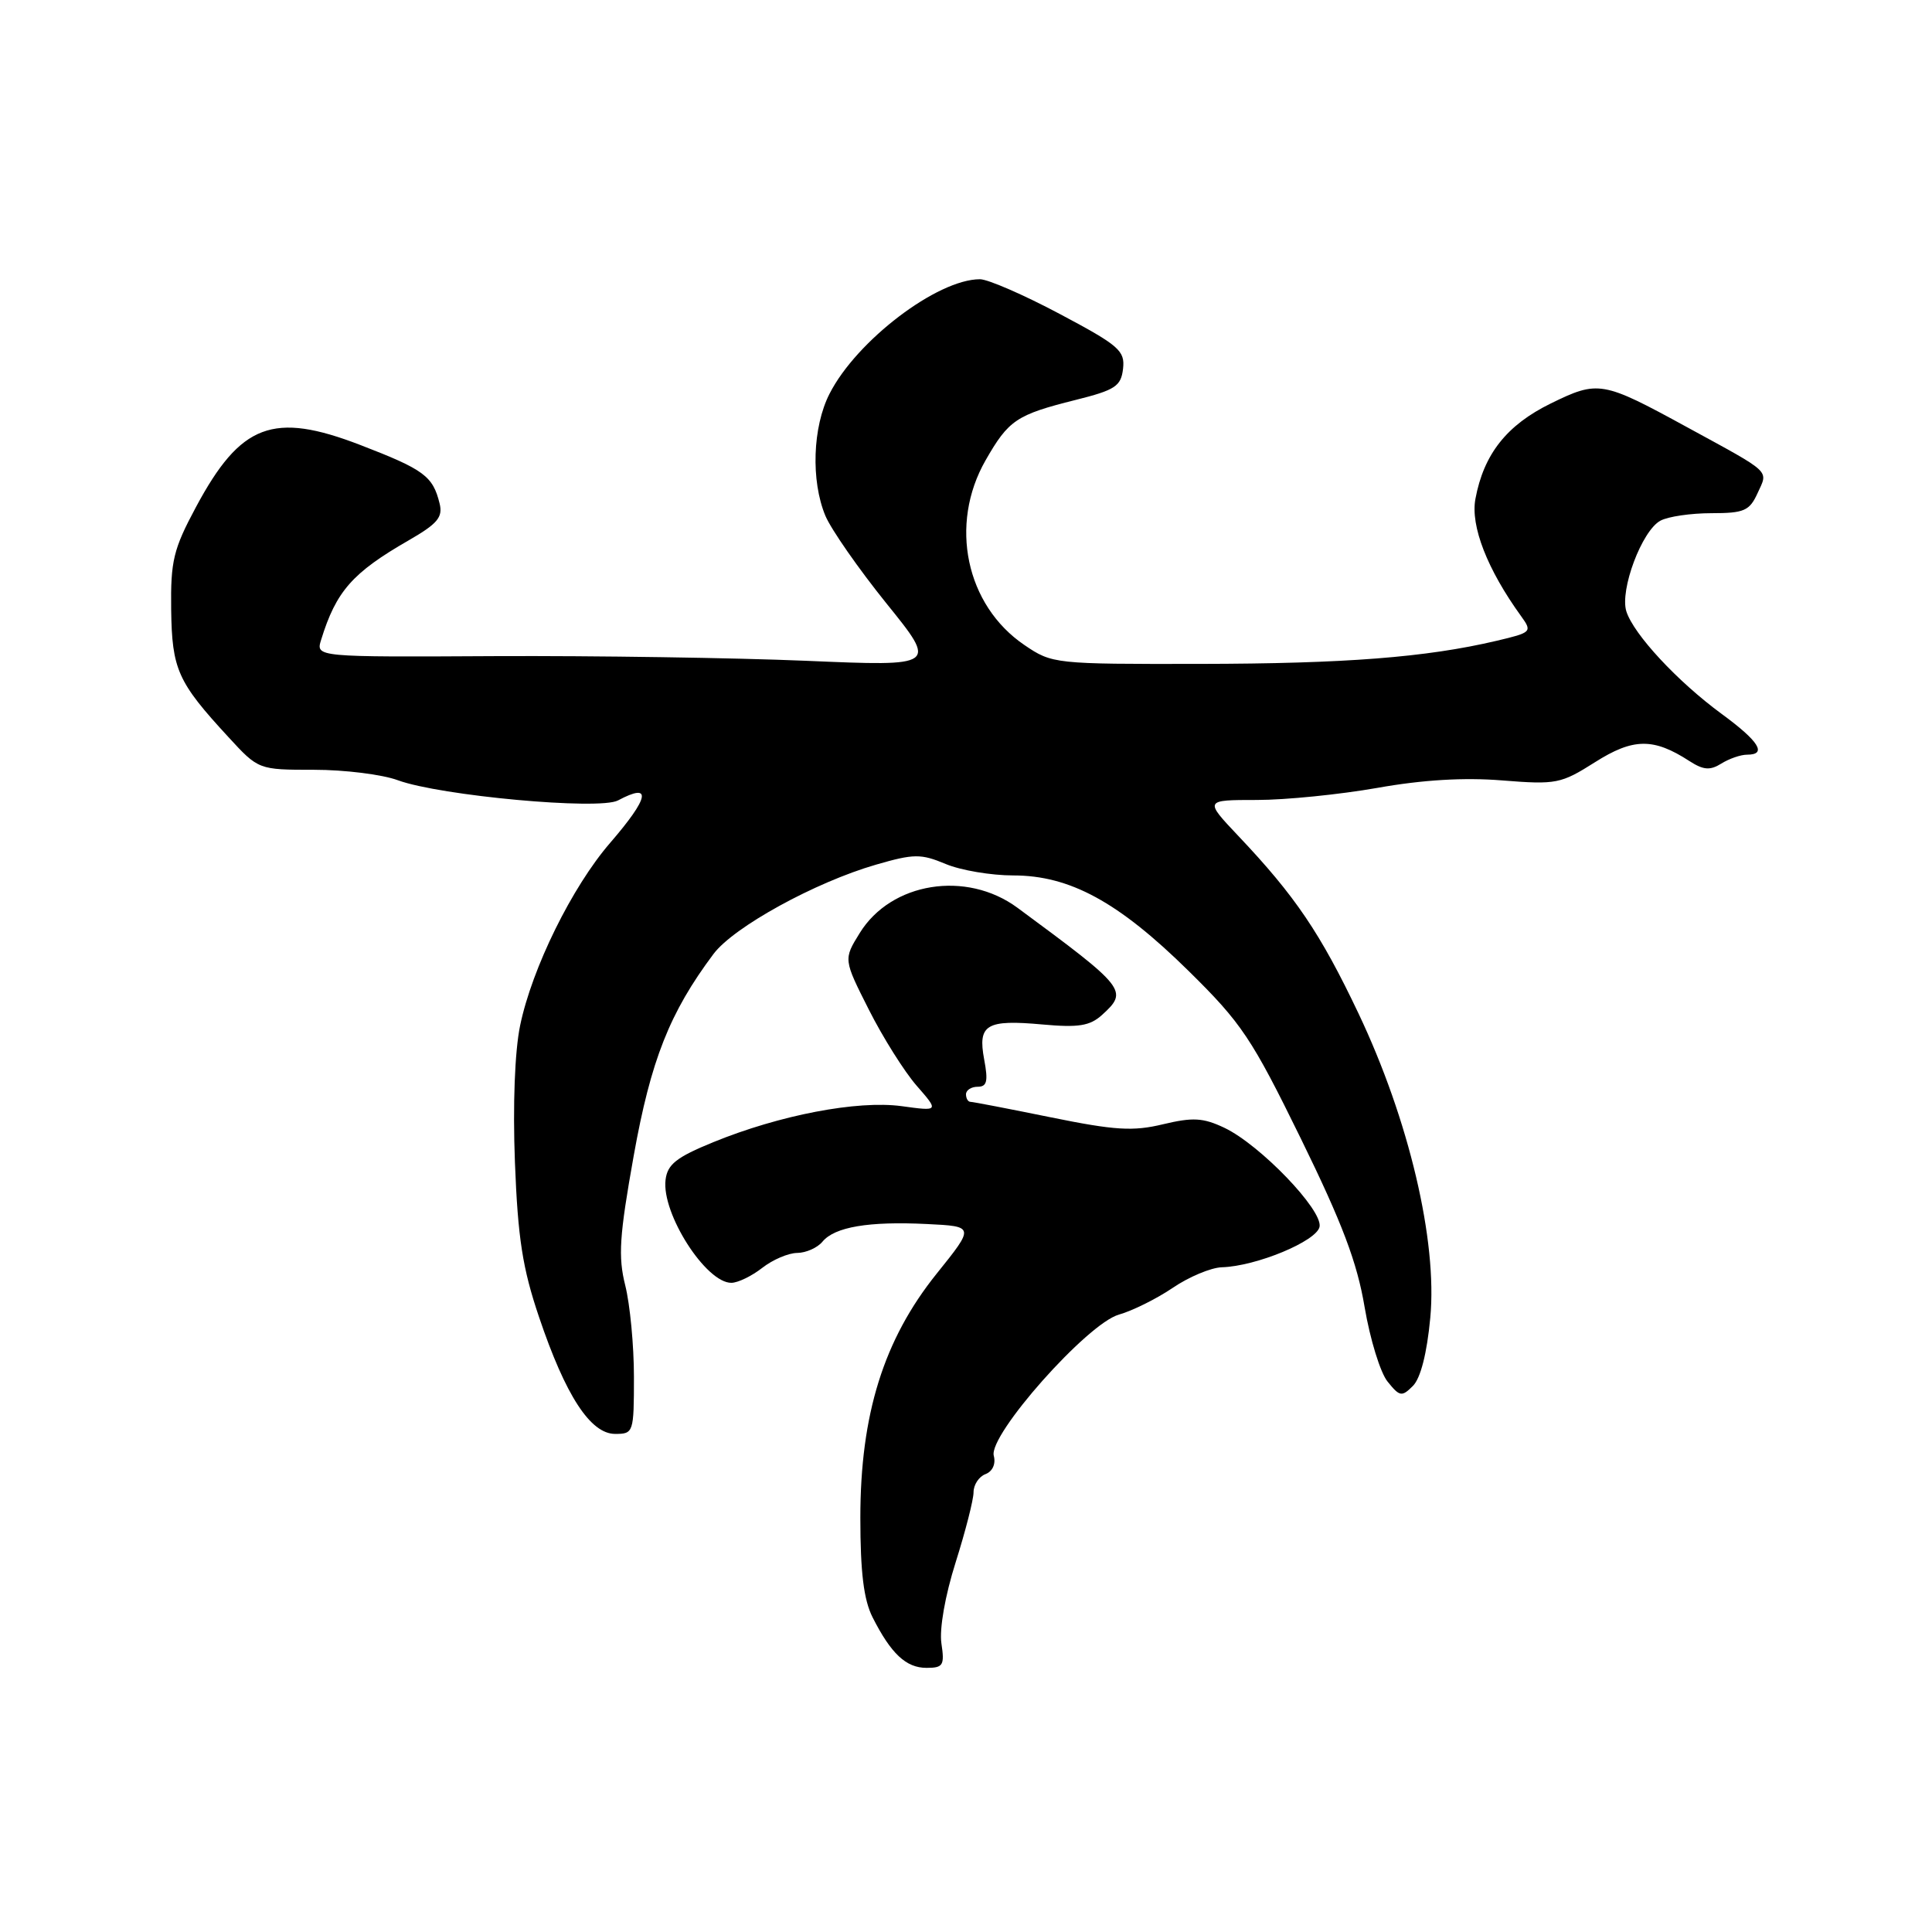 <?xml version="1.0" encoding="UTF-8" standalone="no"?>
<!DOCTYPE svg PUBLIC "-//W3C//DTD SVG 1.1//EN" "http://www.w3.org/Graphics/SVG/1.1/DTD/svg11.dtd" >
<svg xmlns="http://www.w3.org/2000/svg" xmlns:xlink="http://www.w3.org/1999/xlink" version="1.1" viewBox="0 0 256 256">
 <g >
 <path fill="currentColor"
d=" M 124.74 217.75 C 124.46 215.83 125.23 211.43 126.63 207.01 C 127.93 202.89 129.00 198.72 129.00 197.73 C 129.00 196.74 129.71 195.66 130.58 195.33 C 131.52 194.97 131.97 193.98 131.68 192.89 C 130.96 190.15 144.09 175.35 148.27 174.19 C 150.04 173.69 153.25 172.10 155.39 170.65 C 157.53 169.19 160.45 167.97 161.89 167.92 C 166.46 167.79 174.47 164.46 174.85 162.55 C 175.28 160.33 166.95 151.68 162.24 149.44 C 159.41 148.10 158.06 148.03 154.11 148.97 C 150.13 149.93 147.74 149.78 139.28 148.06 C 133.73 146.93 128.92 146.00 128.59 146.00 C 128.27 146.00 128.00 145.55 128.00 145.00 C 128.00 144.45 128.70 144.00 129.55 144.00 C 130.78 144.00 130.95 143.27 130.41 140.39 C 129.54 135.75 130.67 135.07 138.15 135.75 C 142.91 136.18 144.41 135.94 146.02 134.49 C 149.54 131.29 149.25 130.93 134.80 120.27 C 128.04 115.30 118.08 116.89 113.92 123.63 C 111.76 127.12 111.76 127.12 115.13 133.79 C 116.98 137.46 119.83 141.99 121.46 143.86 C 124.42 147.25 124.42 147.25 119.46 146.57 C 113.61 145.78 103.31 147.75 94.50 151.35 C 89.63 153.34 88.44 154.28 88.19 156.33 C 87.64 160.79 93.56 170.03 96.92 169.98 C 97.79 169.97 99.62 169.08 101.00 168.00 C 102.38 166.92 104.46 166.03 105.63 166.02 C 106.80 166.01 108.31 165.34 108.98 164.53 C 110.60 162.57 115.11 161.81 122.83 162.19 C 129.15 162.50 129.15 162.50 124.11 168.77 C 117.10 177.50 114.00 187.40 114.00 201.10 C 114.00 208.34 114.45 211.98 115.62 214.30 C 118.07 219.14 120.06 221.00 122.77 221.00 C 124.97 221.00 125.18 220.67 124.74 217.75 Z  M 84.00 182.44 C 84.00 178.29 83.48 172.84 82.85 170.33 C 81.89 166.51 82.07 163.77 83.97 153.14 C 86.24 140.47 88.73 134.17 94.54 126.41 C 97.22 122.83 108.02 116.90 116.08 114.57 C 121.10 113.12 122.02 113.11 125.30 114.48 C 127.30 115.32 131.34 116.00 134.27 116.00 C 141.76 116.00 148.20 119.50 157.50 128.66 C 164.52 135.57 165.85 137.56 172.37 150.87 C 177.87 162.10 179.83 167.29 180.82 173.21 C 181.54 177.45 182.90 181.90 183.87 183.08 C 185.47 185.07 185.75 185.11 187.22 183.64 C 188.24 182.62 189.08 179.31 189.52 174.61 C 190.48 164.42 186.69 148.37 180.01 134.29 C 174.96 123.66 171.63 118.73 164.07 110.75 C 159.58 106.00 159.58 106.00 166.54 106.00 C 170.37 106.00 177.55 105.27 182.50 104.40 C 188.49 103.33 194.02 103.00 199.04 103.41 C 206.22 103.98 206.82 103.86 211.34 101.00 C 216.40 97.79 219.09 97.75 223.85 100.84 C 225.71 102.04 226.59 102.11 228.08 101.18 C 229.12 100.53 230.65 100.00 231.49 100.00 C 234.19 100.00 233.10 98.24 228.12 94.59 C 222.26 90.29 216.47 84.05 215.50 81.01 C 214.61 78.18 217.56 70.30 220.02 68.99 C 221.04 68.44 224.08 68.00 226.77 68.00 C 231.11 68.00 231.82 67.69 232.89 65.34 C 234.30 62.24 234.91 62.81 223.50 56.58 C 212.33 50.48 211.78 50.38 205.49 53.46 C 199.65 56.32 196.60 60.18 195.50 66.11 C 194.83 69.70 197.08 75.46 201.55 81.64 C 203.05 83.72 202.96 83.81 198.30 84.91 C 188.95 87.11 178.26 87.94 158.98 87.97 C 139.72 88.00 139.42 87.97 135.74 85.47 C 127.98 80.20 125.73 69.51 130.59 61.00 C 133.65 55.65 134.68 54.96 142.50 53.00 C 147.78 51.68 148.54 51.18 148.81 48.86 C 149.08 46.47 148.29 45.78 140.44 41.61 C 135.68 39.08 130.91 37.00 129.85 37.00 C 124.20 37.00 113.50 45.13 109.92 52.17 C 107.67 56.57 107.43 63.70 109.37 68.35 C 110.13 70.15 113.77 75.38 117.47 79.97 C 124.20 88.30 124.20 88.30 106.85 87.56 C 97.31 87.16 78.78 86.88 65.67 86.94 C 41.84 87.07 41.84 87.07 42.55 84.78 C 44.54 78.34 46.69 75.89 54.15 71.60 C 57.97 69.40 58.70 68.54 58.25 66.72 C 57.36 63.08 56.19 62.22 47.76 58.97 C 36.19 54.51 31.89 56.13 25.96 67.20 C 22.97 72.78 22.60 74.32 22.68 80.76 C 22.79 88.72 23.53 90.36 30.26 97.66 C 34.25 102.00 34.25 102.00 41.61 102.00 C 45.65 102.00 50.66 102.62 52.73 103.39 C 58.33 105.44 79.42 107.38 81.89 106.06 C 86.44 103.63 86.06 105.65 80.85 111.68 C 75.81 117.50 70.50 128.27 68.92 135.88 C 68.21 139.30 67.94 146.40 68.23 154.00 C 68.62 164.07 69.24 168.06 71.42 174.50 C 74.94 184.94 78.24 190.00 81.51 190.00 C 83.94 190.00 84.00 189.83 84.00 182.44 Z "/>
</g>
</svg>
